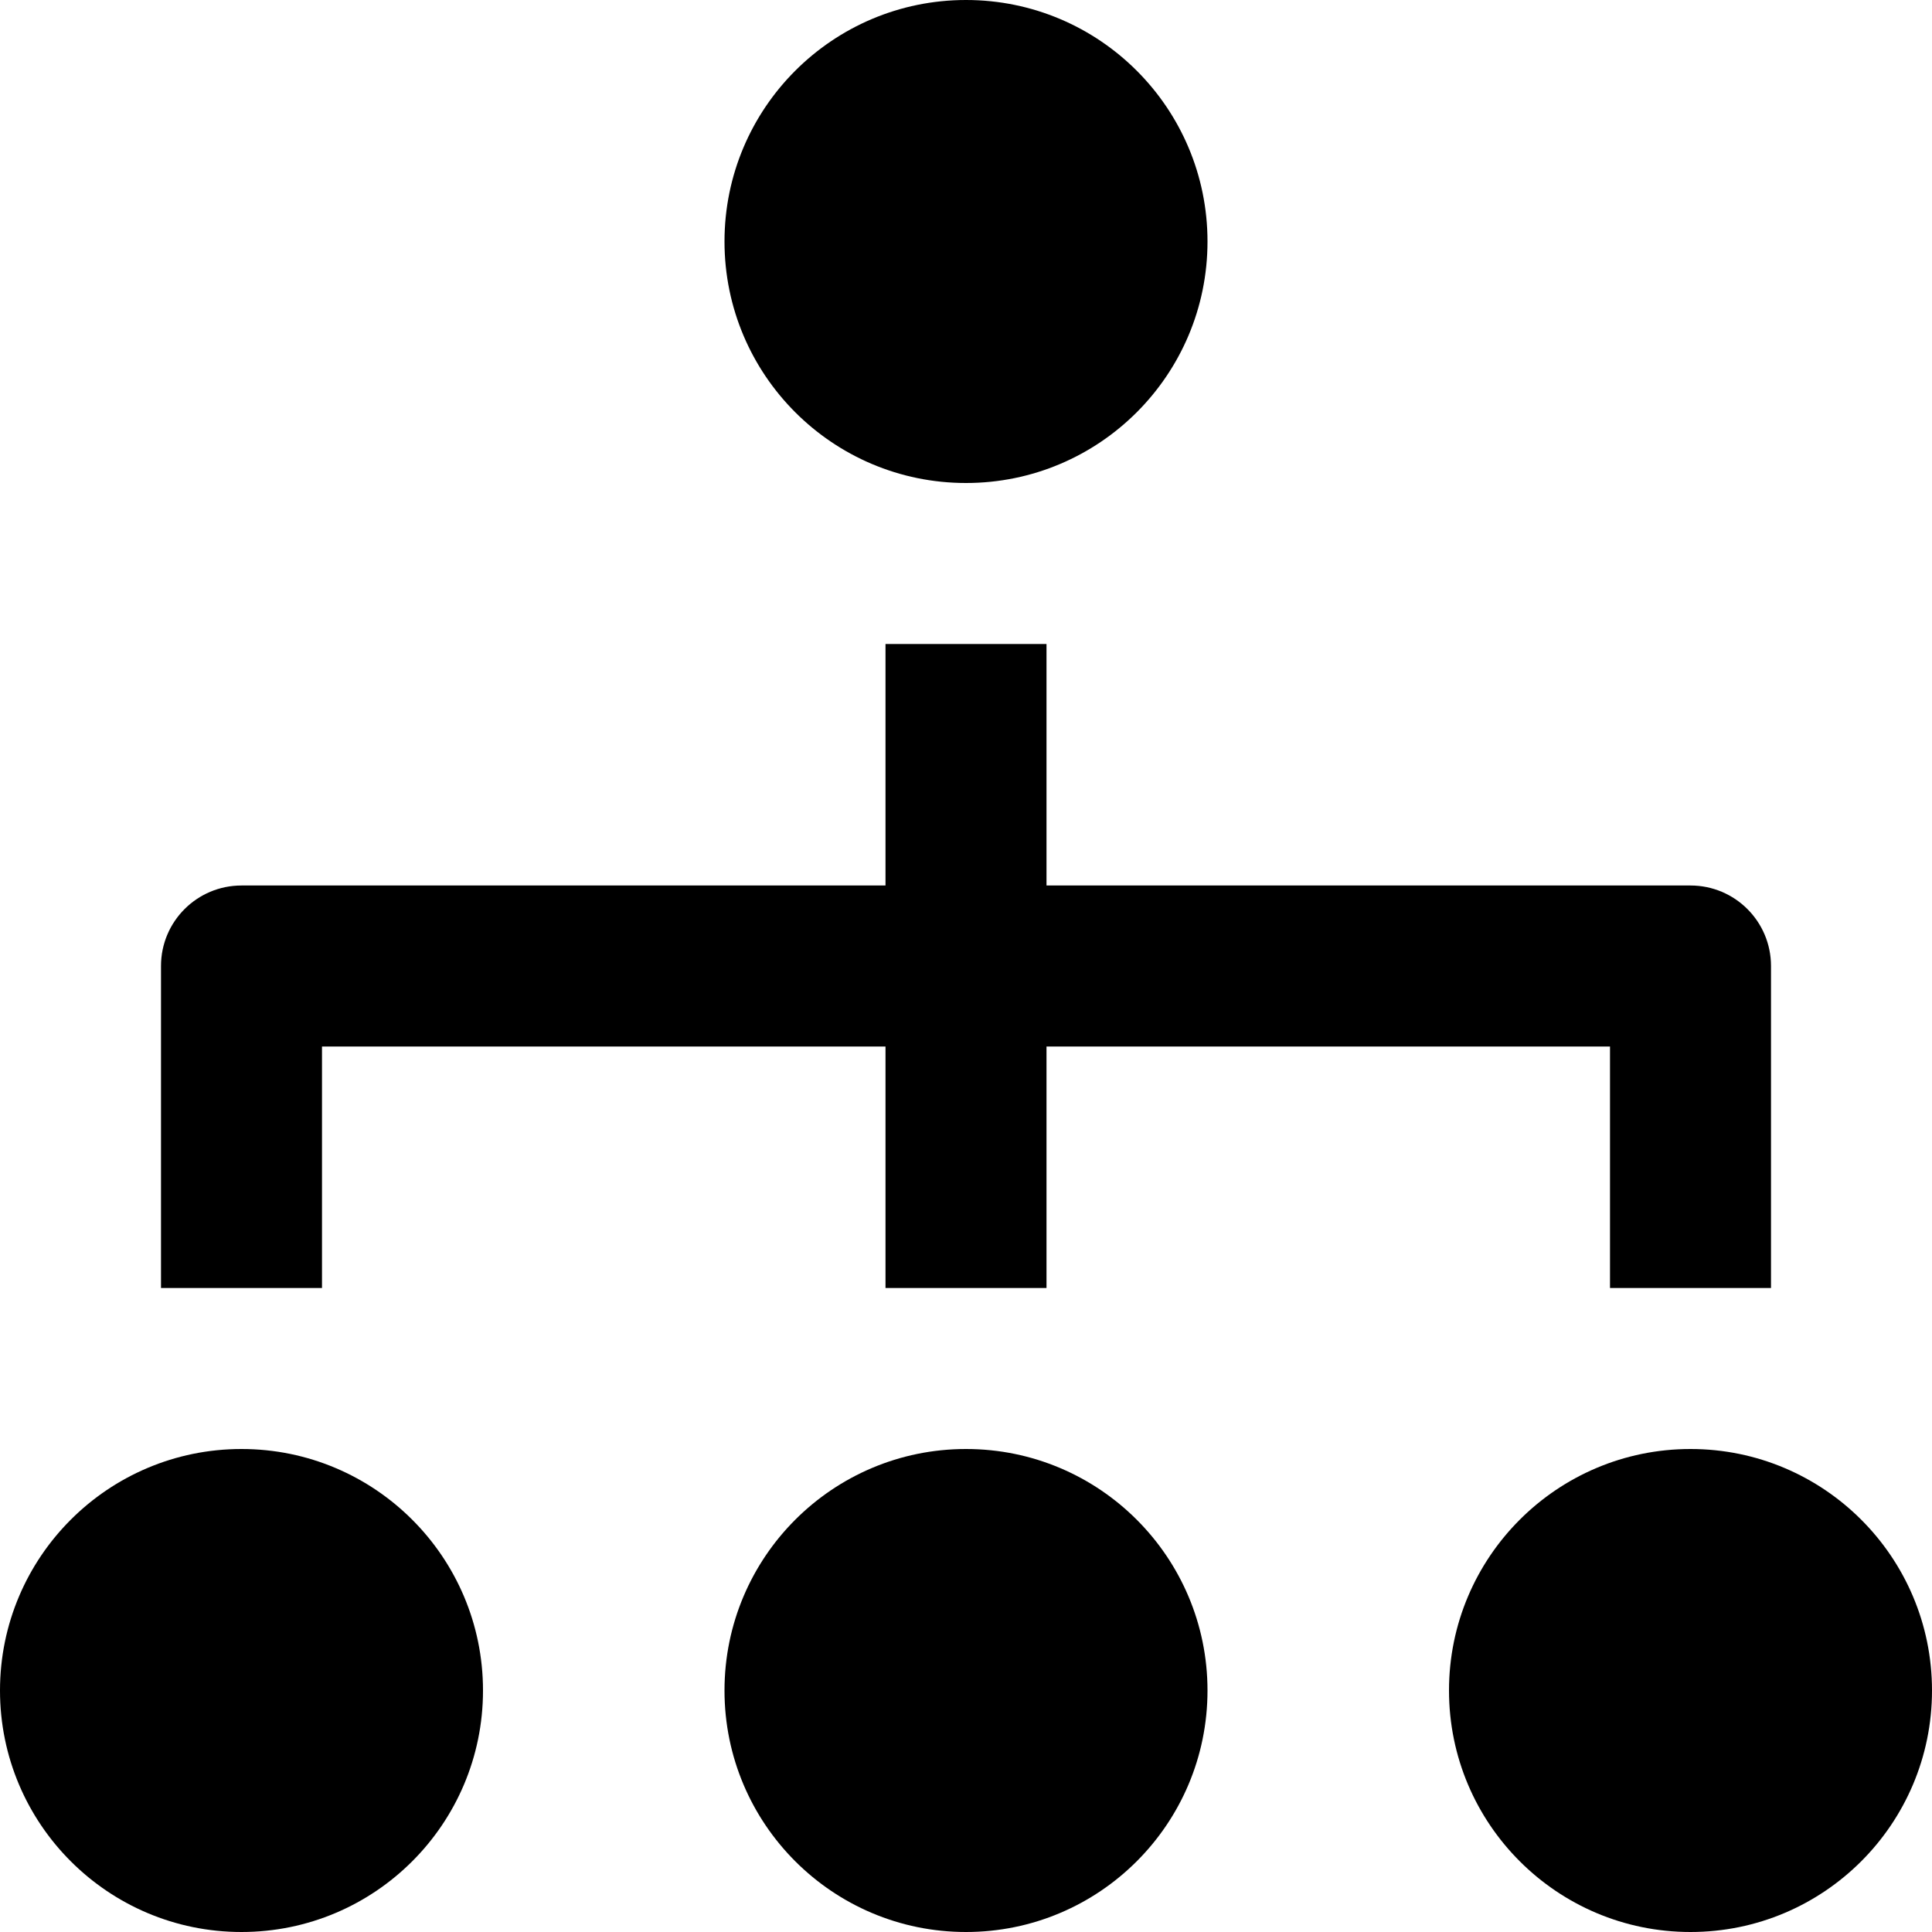 <svg id="nc_icon" xmlns="http://www.w3.org/2000/svg" xmlns:xlink="http://www.w3.org/1999/xlink" x="0px" y="0px" viewBox="0 0 24 24"><g >
<path data-color="color-2" fill="currentColor" d="M4,13h7v3h2v-3h7v3h2v-4c0-0.553-0.448-1-1-1h-8V8h-2v3H3c-0.552,0-1,0.447-1,1v4h2V13z"/>
<circle fill="currentColor" cx="12" cy="3" r="3"/>
<circle fill="currentColor" cx="3" cy="21" r="3"/>
<circle fill="currentColor" cx="12" cy="21" r="3"/>
<circle fill="currentColor" cx="21" cy="21" r="3"/>
</g></svg>